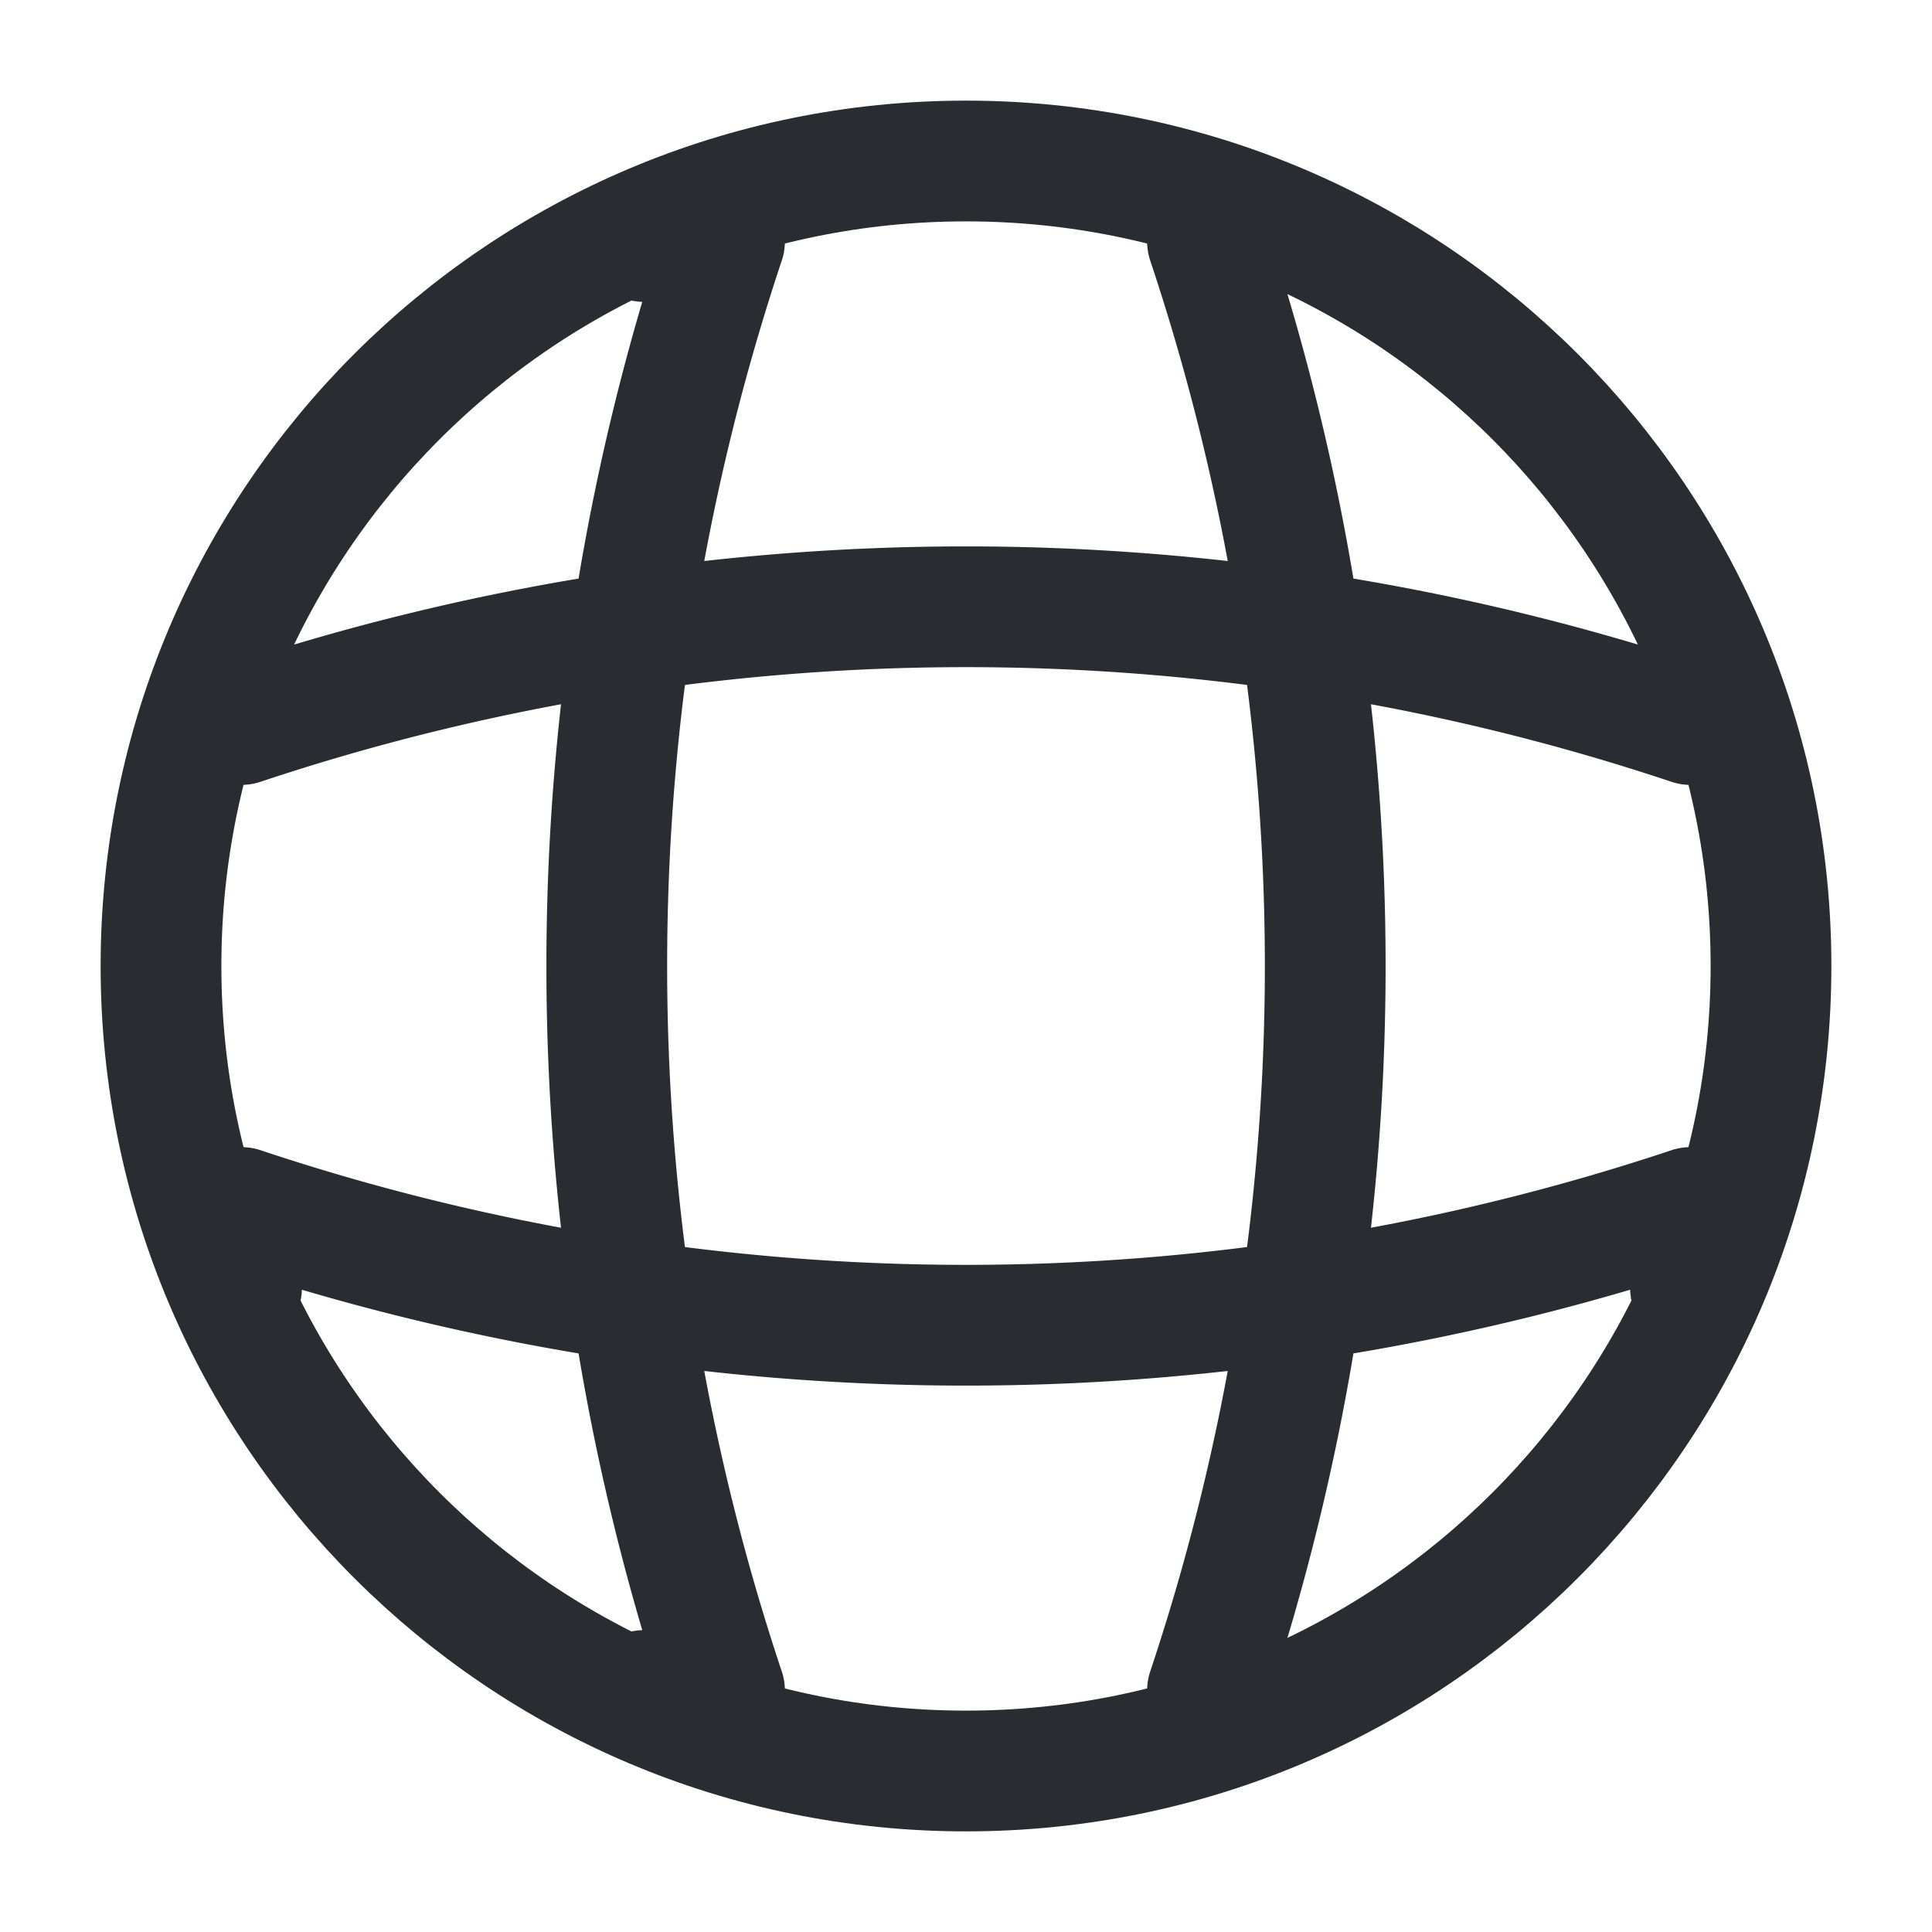 <svg width="24" height="24" fill="none" xmlns="http://www.w3.org/2000/svg"><path d="M12 22c5.523 0 10-4.477 10-10S17.523 2 12 2 2 6.477 2 12s4.477 10 10 10Z" stroke="#292D32" stroke-width="1.5" stroke-linecap="round" stroke-linejoin="round"/><path d="M8 3h1a28.424 28.424 0 0 0 0 18H8m7-18a28.424 28.424 0 0 1 0 18" stroke="#292D32" stroke-width="1.5" stroke-linecap="round" stroke-linejoin="round"/><path d="M3 16v-1a28.424 28.424 0 0 0 18 0v1M3 9a28.424 28.424 0 0 1 18 0" stroke="#292D32" stroke-width="1.5" stroke-linecap="round" stroke-linejoin="round"/></svg>
